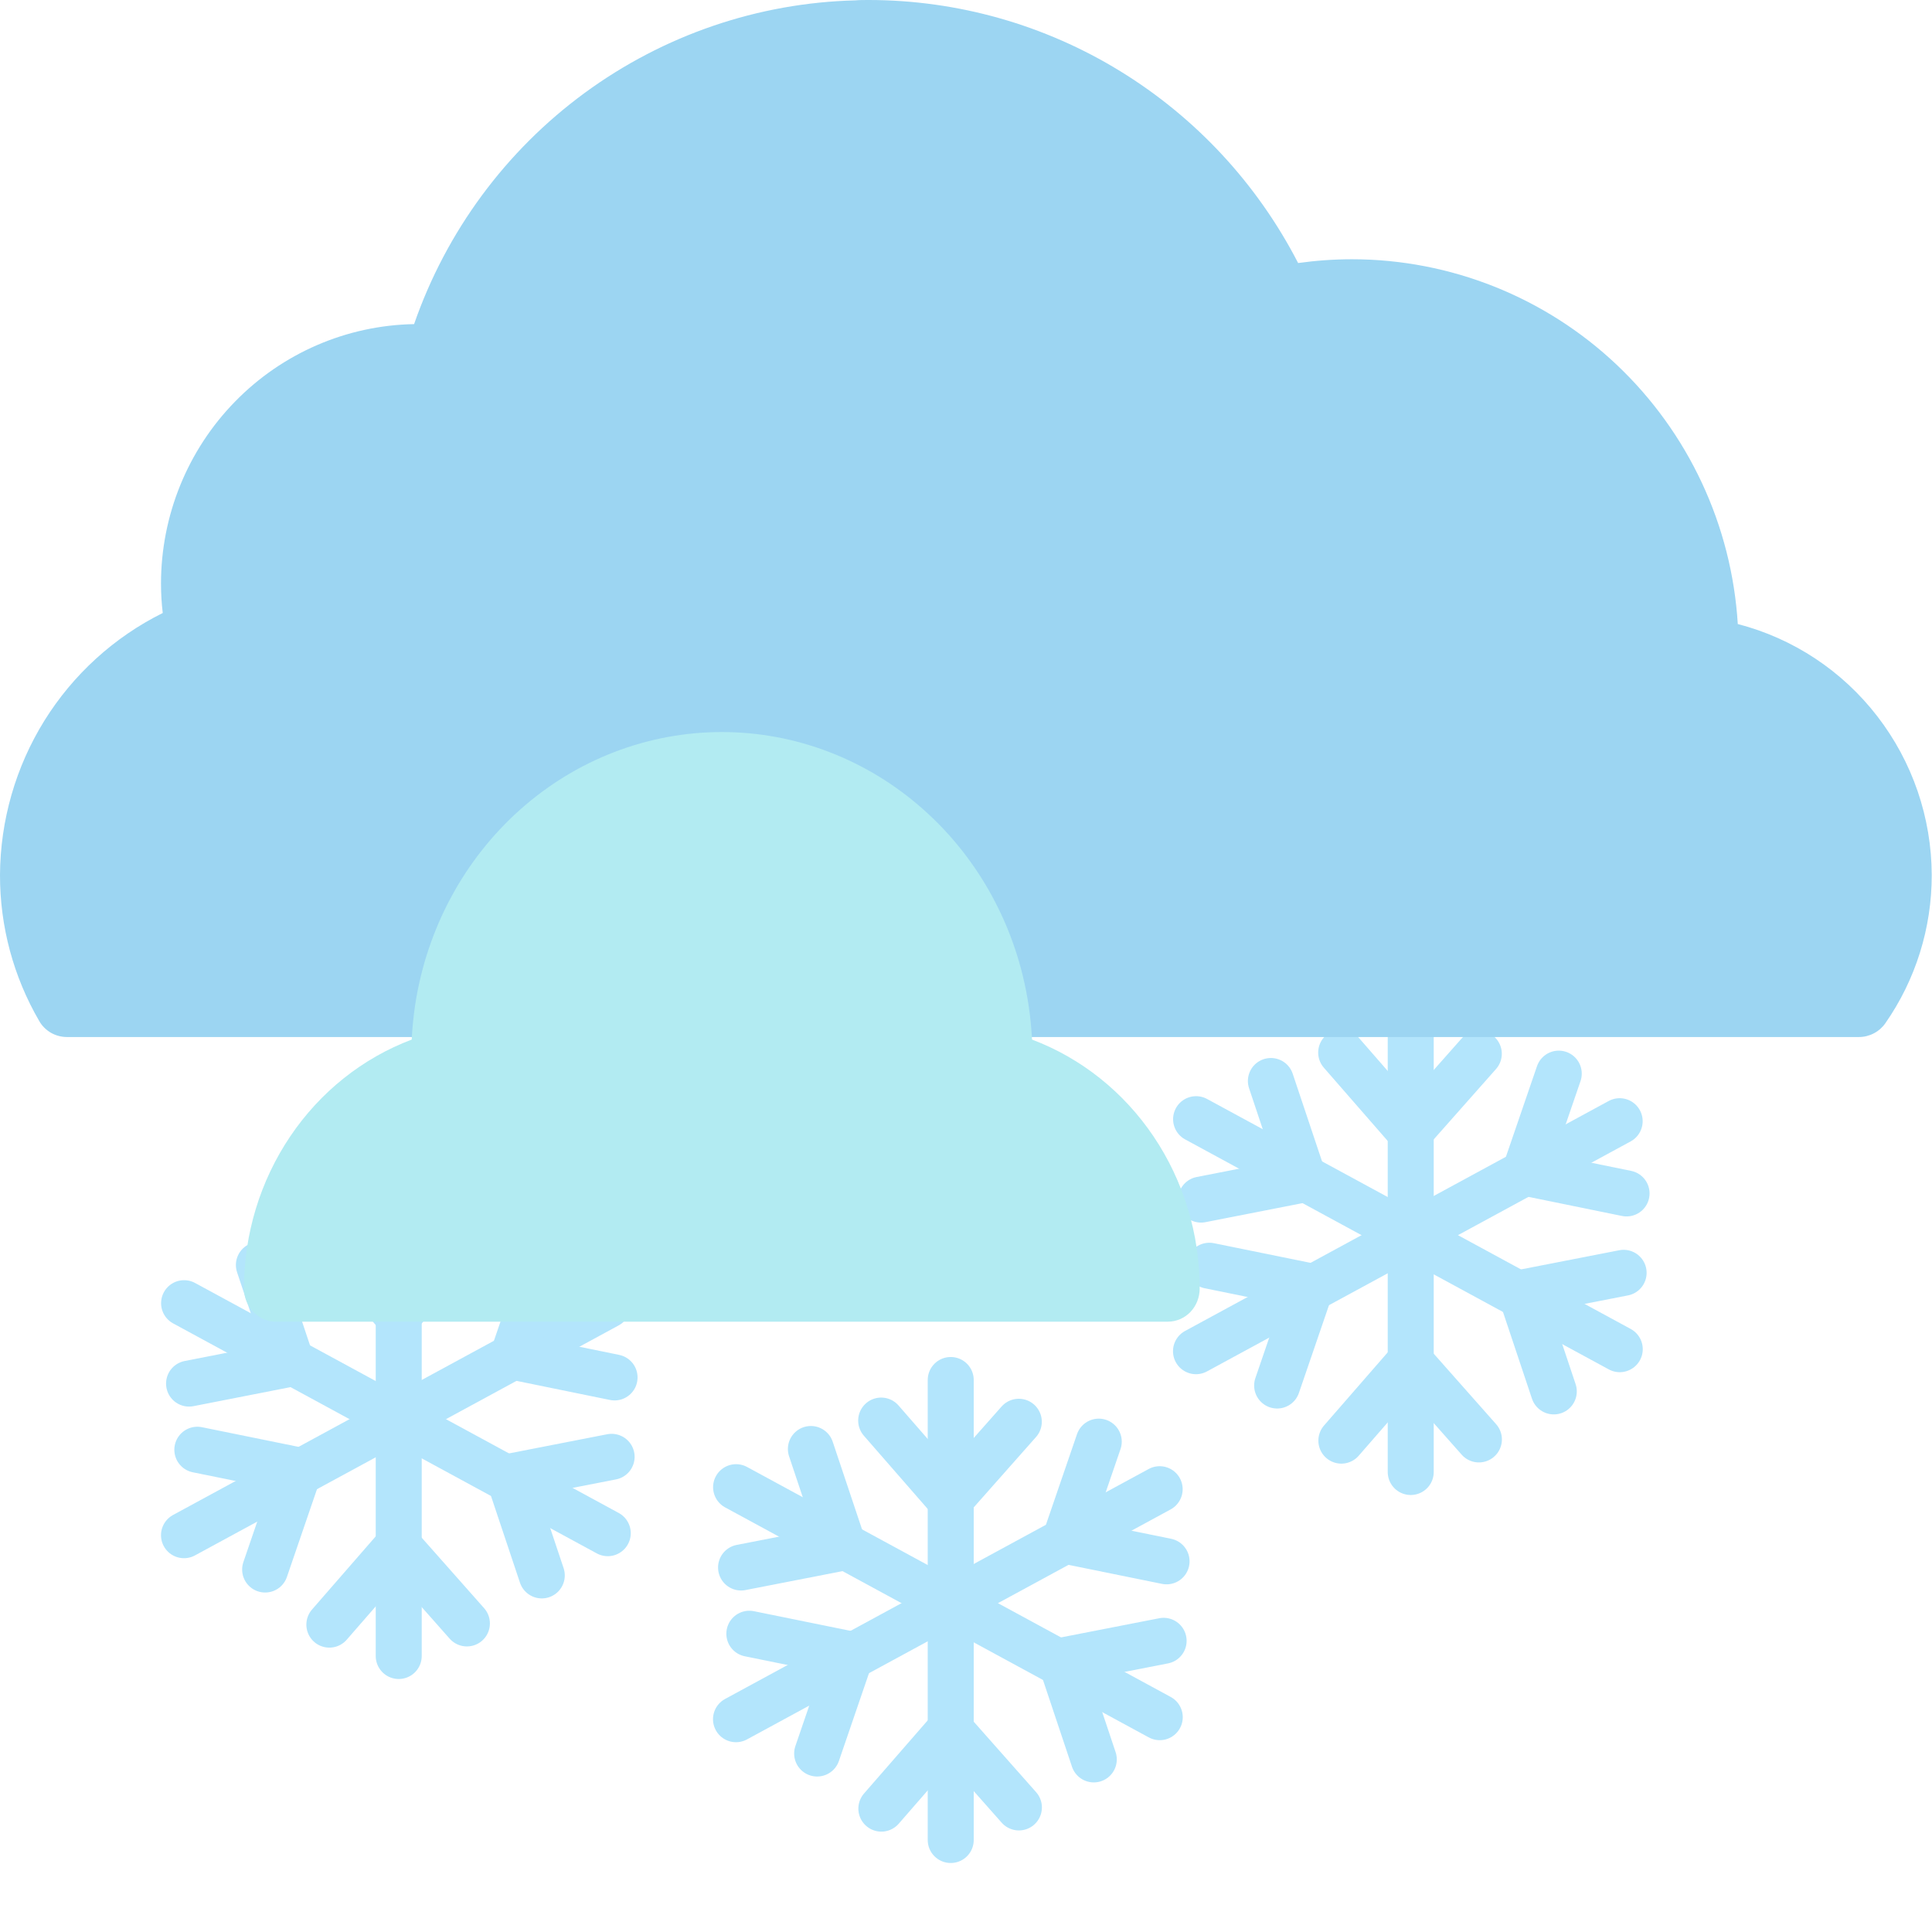 <svg xmlns="http://www.w3.org/2000/svg" width="21" height="21" viewBox="0 0 21 21" fill="none">
<path fill-rule="evenodd" clip-rule="evenodd" d="M4.334 13V18Z" fill="#B3E5FC"/>
<path d="M4.334 13V18" stroke="#B3E5FC" stroke-width="0.5" stroke-linecap="round"/>
<path fill-rule="evenodd" clip-rule="evenodd" d="M6.605 14.187L2 16.687Z" fill="#B3E5FC"/>
<path d="M6.605 14.187L2 16.687" stroke="#B3E5FC" stroke-width="0.5" stroke-linecap="round"/>
<path fill-rule="evenodd" clip-rule="evenodd" d="M2.001 14.165L6.606 16.665Z" fill="#B3E5FC"/>
<path d="M2.001 14.165L6.606 16.665" stroke="#B3E5FC" stroke-width="0.5" stroke-linecap="round"/>
<path d="M3.578 13.441L4.326 14.299L5.074 13.454" stroke="#B3E5FC" stroke-width="0.5" stroke-linecap="round"/>
<path d="M3.58 17.659L4.327 16.801L5.075 17.646" stroke="#B3E5FC" stroke-width="0.5" stroke-linecap="round"/>
<path d="M5.943 13.67L5.574 14.746L6.68 14.972" stroke="#B3E5FC" stroke-width="0.5" stroke-linecap="round"/>
<path d="M6.648 15.835L5.531 16.053L5.889 17.124" stroke="#B3E5FC" stroke-width="0.5" stroke-linecap="round"/>
<path d="M2.882 17.06L3.251 15.983L2.145 15.758" stroke="#B3E5FC" stroke-width="0.5" stroke-linecap="round"/>
<path d="M2.055 15.039L3.172 14.82L2.814 13.75" stroke="#B3E5FC" stroke-width="0.5" stroke-linecap="round"/>
<path fill-rule="evenodd" clip-rule="evenodd" d="M10.334 15V20V15Z" fill="#B3E5FC"/>
<path d="M10.334 15V20" stroke="#B3E5FC" stroke-width="0.5" stroke-linecap="round"/>
<path fill-rule="evenodd" clip-rule="evenodd" d="M12.605 16.187L8 18.687L12.605 16.187Z" fill="#B3E5FC"/>
<path d="M12.605 16.187L8 18.687" stroke="#B3E5FC" stroke-width="0.5" stroke-linecap="round"/>
<path fill-rule="evenodd" clip-rule="evenodd" d="M8.001 16.165L12.606 18.665L8.001 16.165Z" fill="#B3E5FC"/>
<path d="M8.001 16.165L12.606 18.665" stroke="#B3E5FC" stroke-width="0.5" stroke-linecap="round"/>
<path d="M9.578 15.441L10.326 16.299L11.074 15.454" stroke="#B3E5FC" stroke-width="0.5" stroke-linecap="round"/>
<path d="M9.58 19.659L10.327 18.801L11.075 19.646" stroke="#B3E5FC" stroke-width="0.5" stroke-linecap="round"/>
<path d="M11.943 15.67L11.574 16.746L12.68 16.971" stroke="#B3E5FC" stroke-width="0.5" stroke-linecap="round"/>
<path d="M12.648 17.835L11.531 18.053L11.889 19.124" stroke="#B3E5FC" stroke-width="0.5" stroke-linecap="round"/>
<path d="M8.882 19.06L9.251 17.983L8.145 17.758" stroke="#B3E5FC" stroke-width="0.5" stroke-linecap="round"/>
<path d="M8.055 17.038L9.172 16.82L8.814 15.75" stroke="#B3E5FC" stroke-width="0.5" stroke-linecap="round"/>
<path fill-rule="evenodd" clip-rule="evenodd" d="M15.334 11V16V11Z" fill="#B3E5FC"/>
<path d="M15.334 11V16" stroke="#B3E5FC" stroke-width="0.5" stroke-linecap="round"/>
<path fill-rule="evenodd" clip-rule="evenodd" d="M17.605 12.187L13 14.687L17.605 12.187Z" fill="#B3E5FC"/>
<path d="M17.605 12.187L13 14.687" stroke="#B3E5FC" stroke-width="0.5" stroke-linecap="round"/>
<path fill-rule="evenodd" clip-rule="evenodd" d="M13.001 12.165L17.606 14.665L13.001 12.165Z" fill="#B3E5FC"/>
<path d="M13.001 12.165L17.606 14.665" stroke="#B3E5FC" stroke-width="0.5" stroke-linecap="round"/>
<path d="M14.578 11.441L15.326 12.299L16.074 11.454" stroke="#B3E5FC" stroke-width="0.5" stroke-linecap="round"/>
<path d="M14.58 15.659L15.327 14.801L16.075 15.646" stroke="#B3E5FC" stroke-width="0.5" stroke-linecap="round"/>
<path d="M16.943 11.67L16.574 12.746L17.68 12.972" stroke="#B3E5FC" stroke-width="0.5" stroke-linecap="round"/>
<path d="M17.648 13.835L16.531 14.053L16.889 15.124" stroke="#B3E5FC" stroke-width="0.5" stroke-linecap="round"/>
<path d="M13.882 15.06L14.251 13.983L13.145 13.758" stroke="#B3E5FC" stroke-width="0.5" stroke-linecap="round"/>
<path d="M13.055 13.039L14.172 12.82L13.814 11.75" stroke="#B3E5FC" stroke-width="0.5" stroke-linecap="round"/>
<path d="M18.889 6.783C18.823 5.709 18.352 4.702 17.573 3.965C16.795 3.229 15.766 2.819 14.698 2.818C14.501 2.818 14.305 2.832 14.11 2.859C13.667 1.999 12.998 1.278 12.177 0.774C11.355 0.269 10.411 0.002 9.449 0C9.395 0 9.336 0 9.299 0.004C8.239 0.03 7.212 0.382 6.355 1.01C5.498 1.639 4.851 2.515 4.501 3.523C3.767 3.536 3.068 3.839 2.554 4.366C2.039 4.893 1.751 5.602 1.75 6.341C1.75 6.448 1.756 6.556 1.769 6.663C1.24 6.926 0.795 7.331 0.482 7.834C0.17 8.337 0.003 8.918 7.62101e-06 9.511C-0.001 10.069 0.146 10.617 0.427 11.099C0.457 11.152 0.501 11.195 0.554 11.226C0.607 11.256 0.667 11.272 0.728 11.272H4.675C4.759 11.272 4.839 11.242 4.903 11.188C4.966 11.133 5.008 11.058 5.021 10.975C5.122 10.333 5.447 9.748 5.938 9.326C6.429 8.904 7.053 8.673 7.699 8.673C8.345 8.673 8.969 8.904 9.46 9.326C9.951 9.748 10.276 10.333 10.377 10.975C10.39 11.058 10.432 11.133 10.495 11.188C10.559 11.242 10.639 11.272 10.723 11.272H20.206C20.262 11.272 20.318 11.258 20.368 11.232C20.418 11.206 20.461 11.168 20.493 11.122C20.822 10.65 20.998 10.087 20.997 9.511C20.995 8.886 20.787 8.279 20.405 7.785C20.024 7.291 19.491 6.939 18.889 6.783Z" fill="#9CD5F2"/>
<path d="M11.218 11.3C11.211 11.175 11.199 11.049 11.18 10.925C11.055 10.097 10.65 9.344 10.038 8.8C9.427 8.256 8.65 7.957 7.846 7.957C7.042 7.957 6.265 8.256 5.654 8.8C5.042 9.345 4.638 10.098 4.512 10.926C4.494 11.05 4.481 11.175 4.475 11.3C3.941 11.501 3.48 11.869 3.154 12.353C2.828 12.837 2.652 13.414 2.652 14.005C2.652 14.101 2.689 14.193 2.754 14.261C2.819 14.328 2.907 14.366 2.999 14.366H12.694C12.786 14.366 12.874 14.328 12.939 14.261C13.004 14.193 13.04 14.101 13.04 14.005C13.04 13.414 12.865 12.837 12.539 12.353C12.213 11.869 11.752 11.501 11.218 11.3Z" fill="#B2EBF2"/>
</svg>